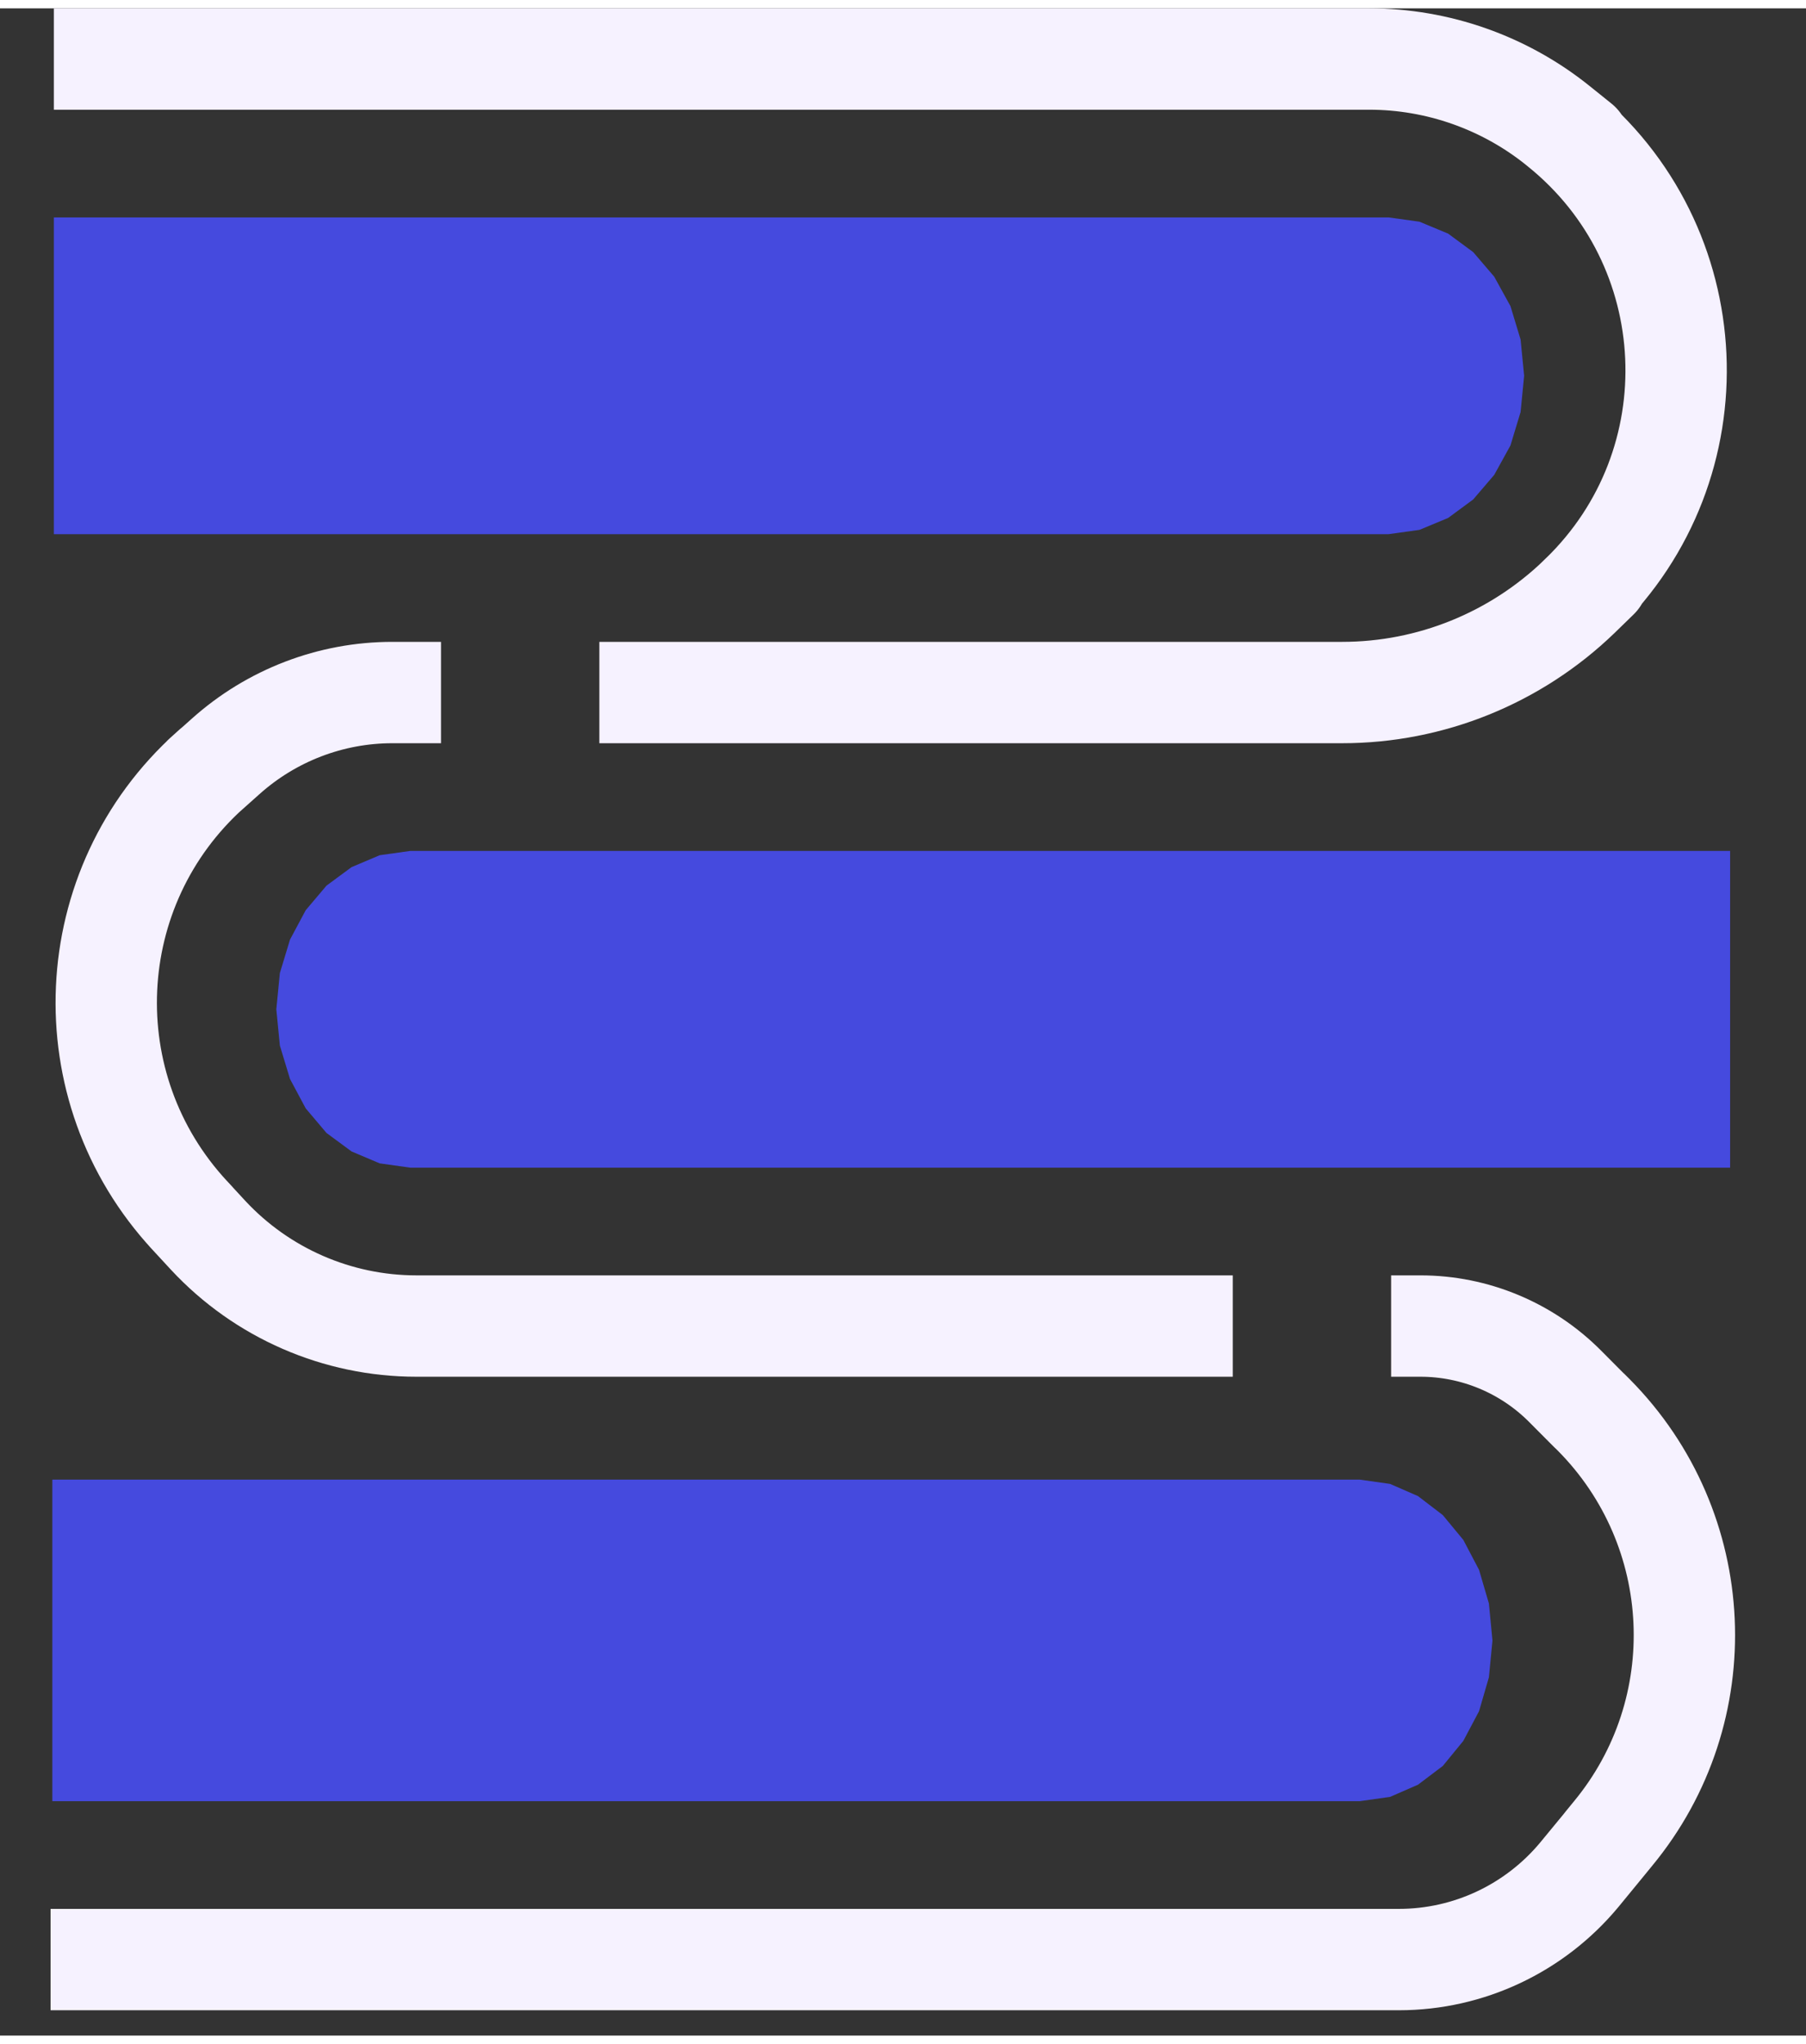 <?xml version="1.0" encoding="UTF-8" standalone="no"?>
<!DOCTYPE svg PUBLIC "-//W3C//DTD SVG 1.1//EN" "http://www.w3.org/Graphics/SVG/1.1/DTD/svg11.dtd">
<svg version="1.1" xmlns="http://www.w3.org/2000/svg" xmlns:xlink="http://www.w3.org/1999/xlink" preserveAspectRatio="xMidYMid meet" viewBox="101.344 154.25 71.281 80" width="66.28" height="75"><rect x="101.344" y="154.25" width="71.281" height="80" fill="#333333" stroke="none"/><defs><path d="M112.39 192.32L112.79 191L113.41 189.84L114.23 188.87L115.22 188.14L116.33 187.67L117.54 187.5L169.63 187.5L169.63 200L117.54 200L116.33 199.83L115.22 199.36L114.23 198.63L113.41 197.66L112.79 196.5L112.39 195.18L112.25 193.75L112.25 193.75L112.39 192.32Z" id="d2vS8ewlCu"></path><path d="M159.1 214.69L159.72 215.87L160.11 217.2L160.25 218.66L160.11 220.11L159.72 221.45L159.1 222.62L158.29 223.61L157.31 224.35L156.21 224.83L155.01 225L103.41 225L103.41 212.31L155.01 212.31L155.01 212.31L156.21 212.48L157.31 212.96L158.29 213.71L158.29 213.71L159.1 214.69Z" id="hAUDeA4Ei"></path><path d="M160.96 166L161.36 167.32L161.5 168.75L161.36 170.18L160.96 171.5L160.32 172.66L159.49 173.63L158.5 174.36L157.37 174.83L156.15 175L103.47 175L103.47 162.5L156.15 162.5L157.37 162.67L158.5 163.14L159.49 163.87L160.32 164.84L160.32 164.84L160.96 166Z" id="b134SJ2k3V"></path><path d="M125 181.25C140.64 181.25 150.41 181.25 154.32 181.25C157.81 181.25 161.16 179.89 163.67 177.47C165.69 175.51 162.94 178.17 163.74 177.4C169.07 172.24 168.68 163.58 162.9 158.93C162.23 158.39 165.03 160.64 162.84 158.88C160.73 157.18 158.09 156.25 155.38 156.25C148.46 156.25 131.15 156.25 103.47 156.25" id="g4xZGV4k0"></path><path d="M150 206.25C132.82 206.25 122.08 206.25 117.78 206.25C114.66 206.25 111.68 204.95 109.56 202.67C107.71 200.67 109.65 202.76 108.84 201.89C104.14 196.83 104.5 188.91 109.64 184.31C110.32 183.7 108.26 185.55 110.25 183.77C112.06 182.15 114.4 181.25 116.83 181.25C117.08 181.25 117.73 181.25 118.75 181.25" id="b2DLFwoGkn"></path><path d="M103.34 231.25C131.73 231.25 149.46 231.25 156.56 231.25C159.31 231.25 161.92 230.02 163.68 227.9C165.36 225.86 164.18 227.29 165 226.29C169.04 221.41 168.71 214.26 164.25 209.76C163.55 209.06 164.92 210.44 163.12 208.63C161.61 207.11 159.55 206.25 157.41 206.25C157.25 206.25 156.87 206.25 156.25 206.25" id="c1wlSGJ9mA"></path></defs><g><g><use xlink:href="#d2vS8ewlCu" opacity="1" fill="#454ADE" fill-opacity="1"></use></g><g><use xlink:href="#hAUDeA4Ei" opacity="1" fill="#454ADE" fill-opacity="1"></use></g><g><use xlink:href="#b134SJ2k3V" opacity="1" fill="#454ADE" fill-opacity="1"></use></g><g><g><use xlink:href="#g4xZGV4k0" opacity="1" fill-opacity="0" stroke="#f6f2ff" stroke-width="4" stroke-opacity="1"></use></g></g><g><g><use xlink:href="#b2DLFwoGkn" opacity="1" fill-opacity="0" stroke="#f6f2ff" stroke-width="4" stroke-opacity="1"></use></g></g><g><g><use xlink:href="#c1wlSGJ9mA" opacity="1" fill-opacity="0" stroke="#f6f2ff" stroke-width="4" stroke-opacity="1"></use></g></g></g></svg>